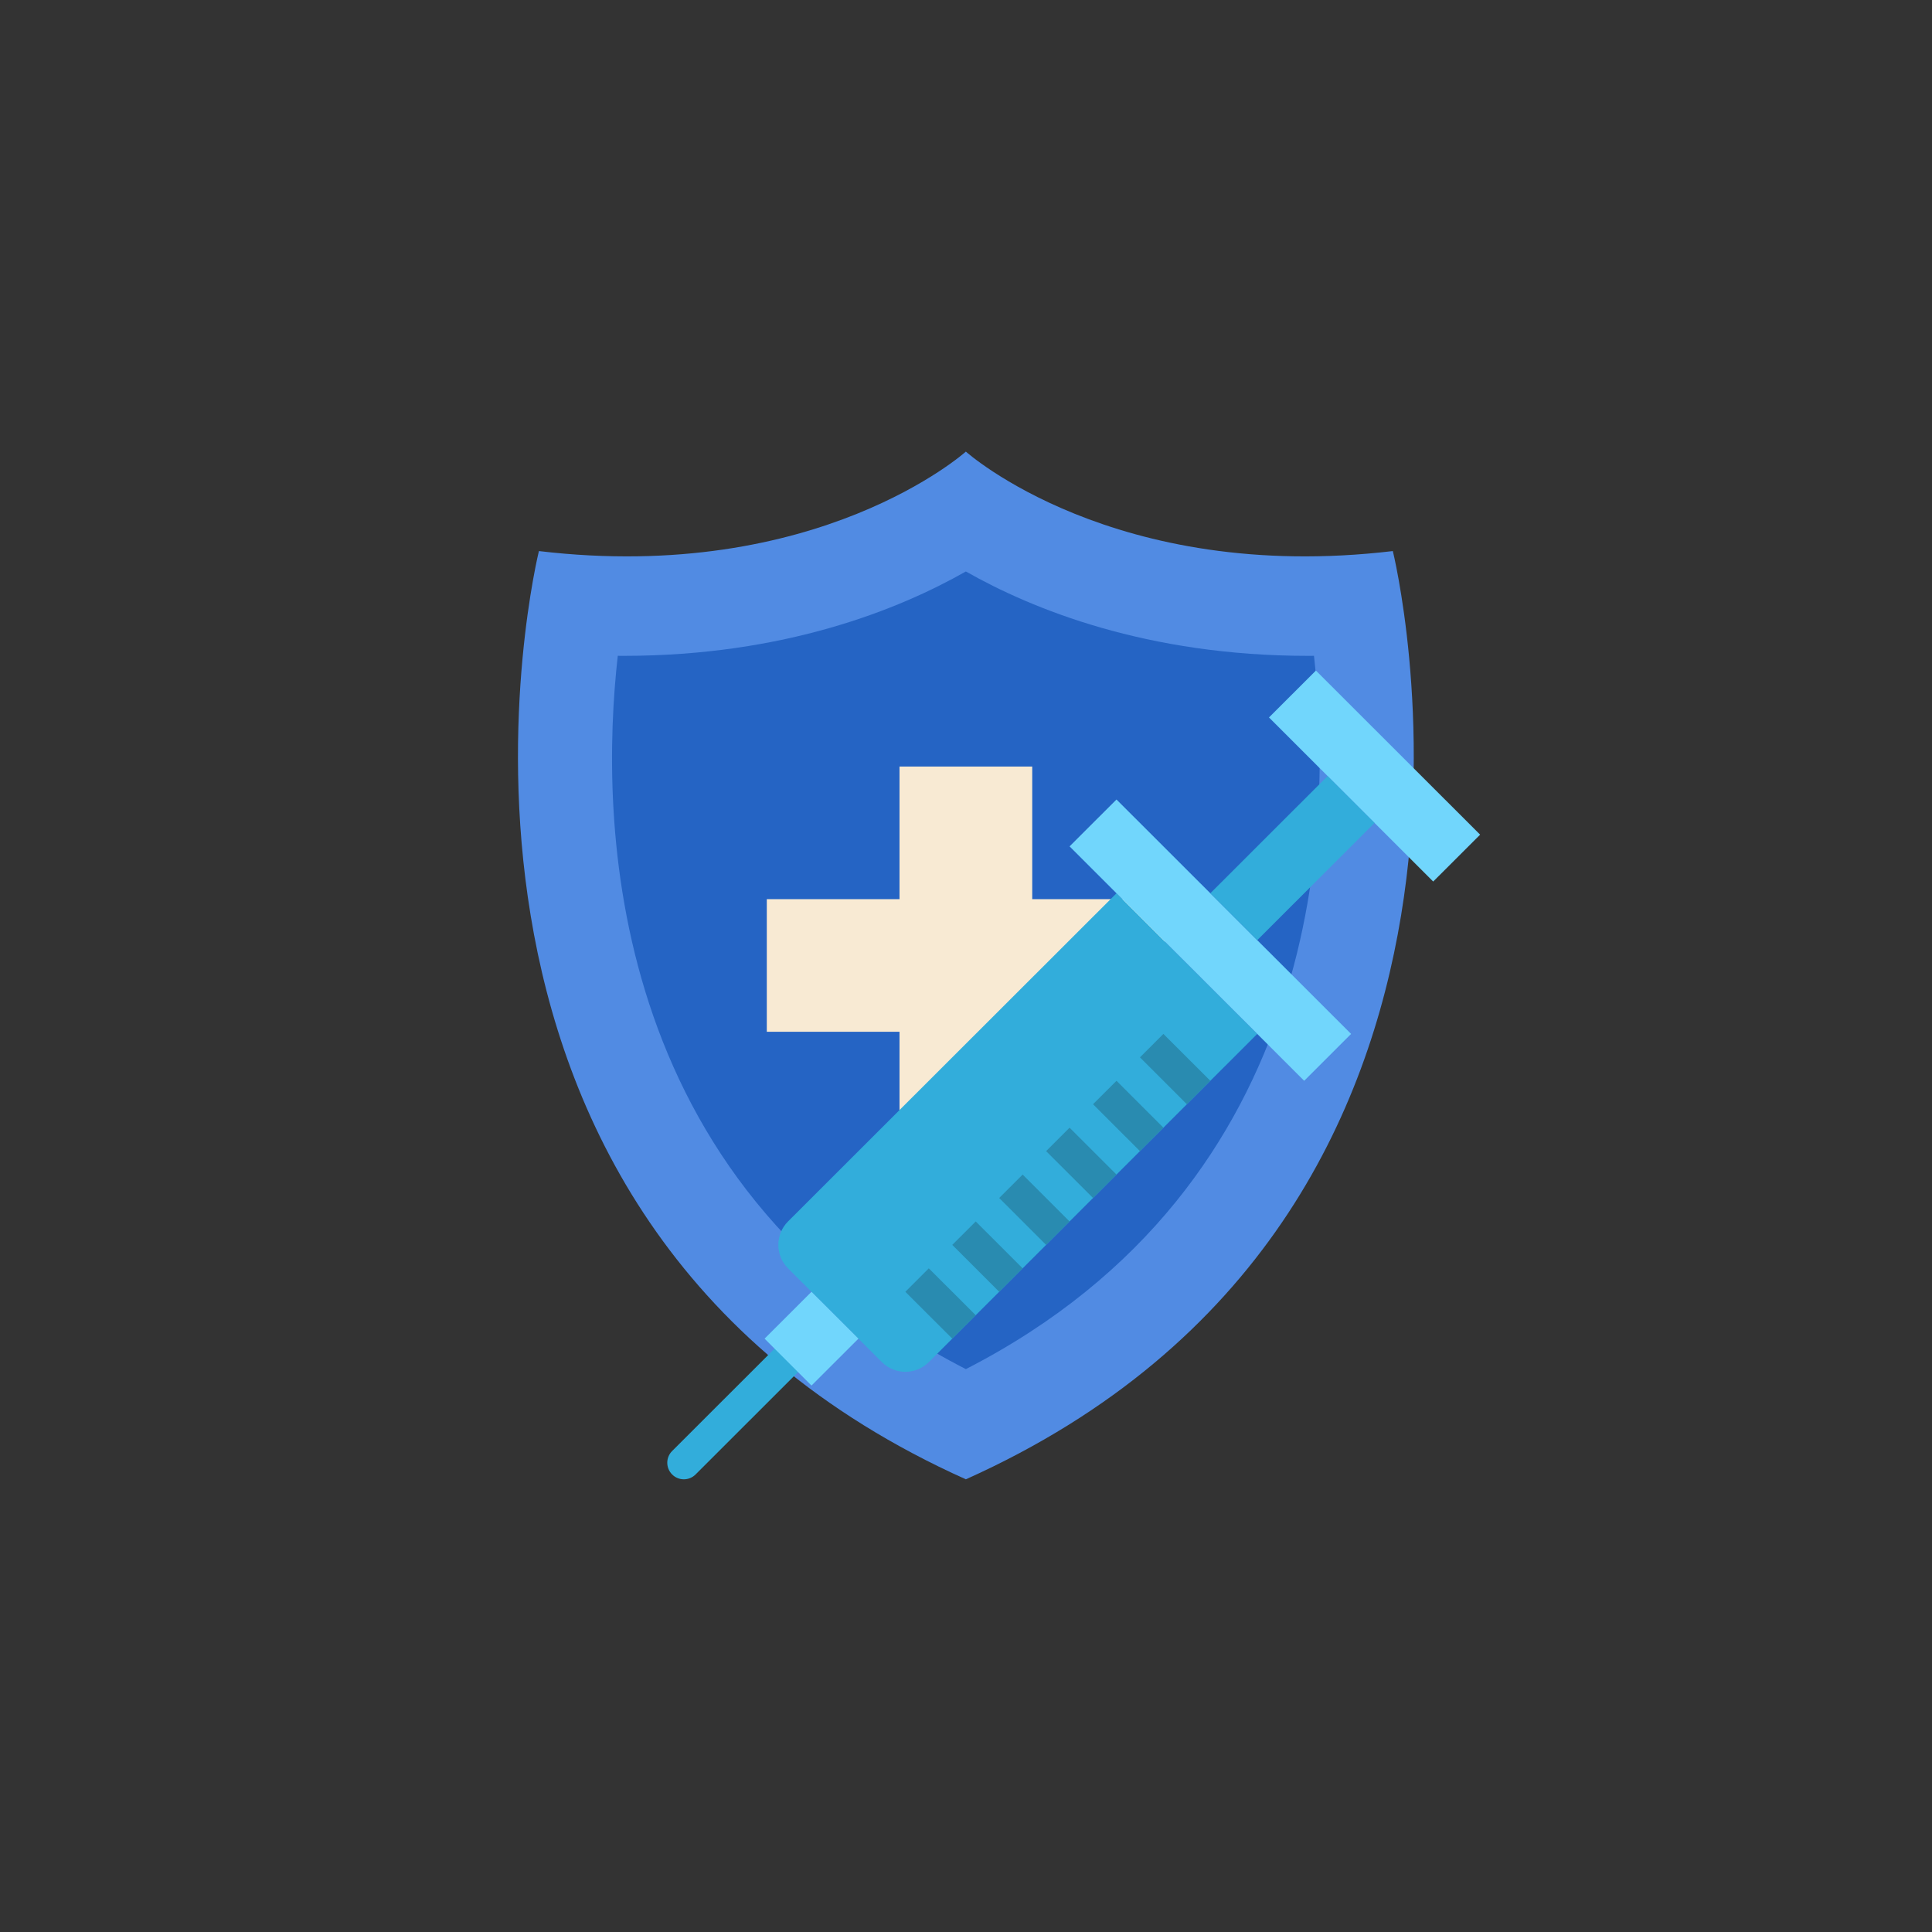 <svg xmlns="http://www.w3.org/2000/svg" xmlns:xlink="http://www.w3.org/1999/xlink" width="500" zoomAndPan="magnify" viewBox="0 0 375 375" height="500" preserveAspectRatio="xMidYMid meet" version="1.0"><rect x="0" y="0" width="375" height="375" fill="#333333" stroke="none"/><defs><clipPath id="2f4ae94dce"><path d="M 100 87.645 L 275 87.645 L 275 287.145 L 100 287.145 Z M 100 87.645 " clip-rule="nonzero"/></clipPath><clipPath id="ea036f64c7"><path d="M 129 258 L 159 258 L 159 287.145 L 129 287.145 Z M 129 258 " clip-rule="nonzero"/></clipPath></defs><g clip-path="url(#2f4ae94dce)"><path fill="#518be3" d="M 270.348 106.961 C 216.16 113.395 187.473 87.656 187.473 87.656 C 187.473 87.656 158.789 113.395 104.602 106.961 C 104.602 106.961 72.727 235.656 187.473 287.133 C 302.219 235.656 270.348 106.961 270.348 106.961 Z M 270.348 106.961 " fill-opacity="1" fill-rule="nonzero"/></g><path fill="#2564c4" d="M 187.473 265.746 C 117.207 229.688 116.352 158.871 119.91 127.293 C 120.289 127.297 120.668 127.301 121.043 127.301 C 152.34 127.297 174.605 118.234 187.473 110.922 C 200.34 118.234 222.609 127.301 253.902 127.301 C 254.285 127.301 254.66 127.297 255.043 127.293 C 258.594 158.836 257.758 229.68 187.473 265.746 Z M 187.473 265.746 " fill-opacity="1" fill-rule="nonzero"/><path fill="#f8ead3" d="M 226.113 174.527 L 200.355 174.527 L 200.355 148.785 L 174.594 148.785 L 174.594 174.527 L 148.836 174.527 L 148.836 200.266 L 174.594 200.266 L 174.594 226.004 L 200.355 226.004 L 200.355 200.266 L 226.113 200.266 Z M 226.113 174.527 " fill-opacity="1" fill-rule="nonzero"/><g clip-path="url(#ea036f64c7)"><path fill="#32addb" d="M 132.734 287.133 C 131.91 287.133 131.086 286.82 130.461 286.191 C 129.203 284.934 129.203 282.898 130.461 281.641 L 153 259.121 C 154.258 257.863 156.293 257.863 157.551 259.121 C 158.809 260.375 158.809 262.414 157.551 263.668 L 135.012 286.191 C 134.383 286.82 133.559 287.133 132.734 287.133 Z M 132.734 287.133 " fill-opacity="1" fill-rule="nonzero"/></g><path fill="#32addb" d="M 216.711 173.383 L 244.031 200.684 L 180.281 264.383 C 177.766 266.895 173.688 266.895 171.172 264.383 L 152.957 246.184 C 150.445 243.672 150.445 239.594 152.957 237.082 Z M 216.711 173.383 " fill-opacity="1" fill-rule="nonzero"/><path fill="#71d6fc" d="M 157.512 250.734 L 166.621 259.832 L 157.512 268.934 L 148.406 259.832 Z M 157.512 250.734 " fill-opacity="1" fill-rule="nonzero"/><path fill="#71d6fc" d="M 216.711 155.184 L 262.246 200.684 L 253.141 209.781 L 207.602 164.281 Z M 216.711 155.184 " fill-opacity="1" fill-rule="nonzero"/><path fill="#71d6fc" d="M 255.418 130.156 L 287.293 162.008 L 278.184 171.105 L 246.309 139.258 Z M 255.418 130.156 " fill-opacity="1" fill-rule="nonzero"/><path fill="#32addb" d="M 257.691 150.633 L 266.801 159.73 L 244.031 182.484 L 234.926 173.383 Z M 257.691 150.633 " fill-opacity="1" fill-rule="nonzero"/><path fill="#298bb0" d="M 221.266 205.23 L 225.816 200.684 L 234.926 209.781 L 230.371 214.332 Z M 221.266 205.23 " fill-opacity="1" fill-rule="nonzero"/><path fill="#298bb0" d="M 212.156 214.332 L 216.711 209.781 L 225.816 218.883 L 221.266 223.434 Z M 212.156 214.332 " fill-opacity="1" fill-rule="nonzero"/><path fill="#298bb0" d="M 203.051 223.434 L 207.602 218.883 L 216.711 227.98 L 212.16 232.531 Z M 203.051 223.434 " fill-opacity="1" fill-rule="nonzero"/><path fill="#298bb0" d="M 193.941 232.531 L 198.496 227.984 L 207.602 237.082 L 203.051 241.633 Z M 193.941 232.531 " fill-opacity="1" fill-rule="nonzero"/><path fill="#298bb0" d="M 184.836 241.633 L 189.391 237.082 L 198.496 246.184 L 193.941 250.734 Z M 184.836 241.633 " fill-opacity="1" fill-rule="nonzero"/><path fill="#298bb0" d="M 175.727 250.734 L 180.277 246.184 L 189.391 255.281 L 184.836 259.832 Z M 175.727 250.734 " fill-opacity="1" fill-rule="nonzero"/></svg>